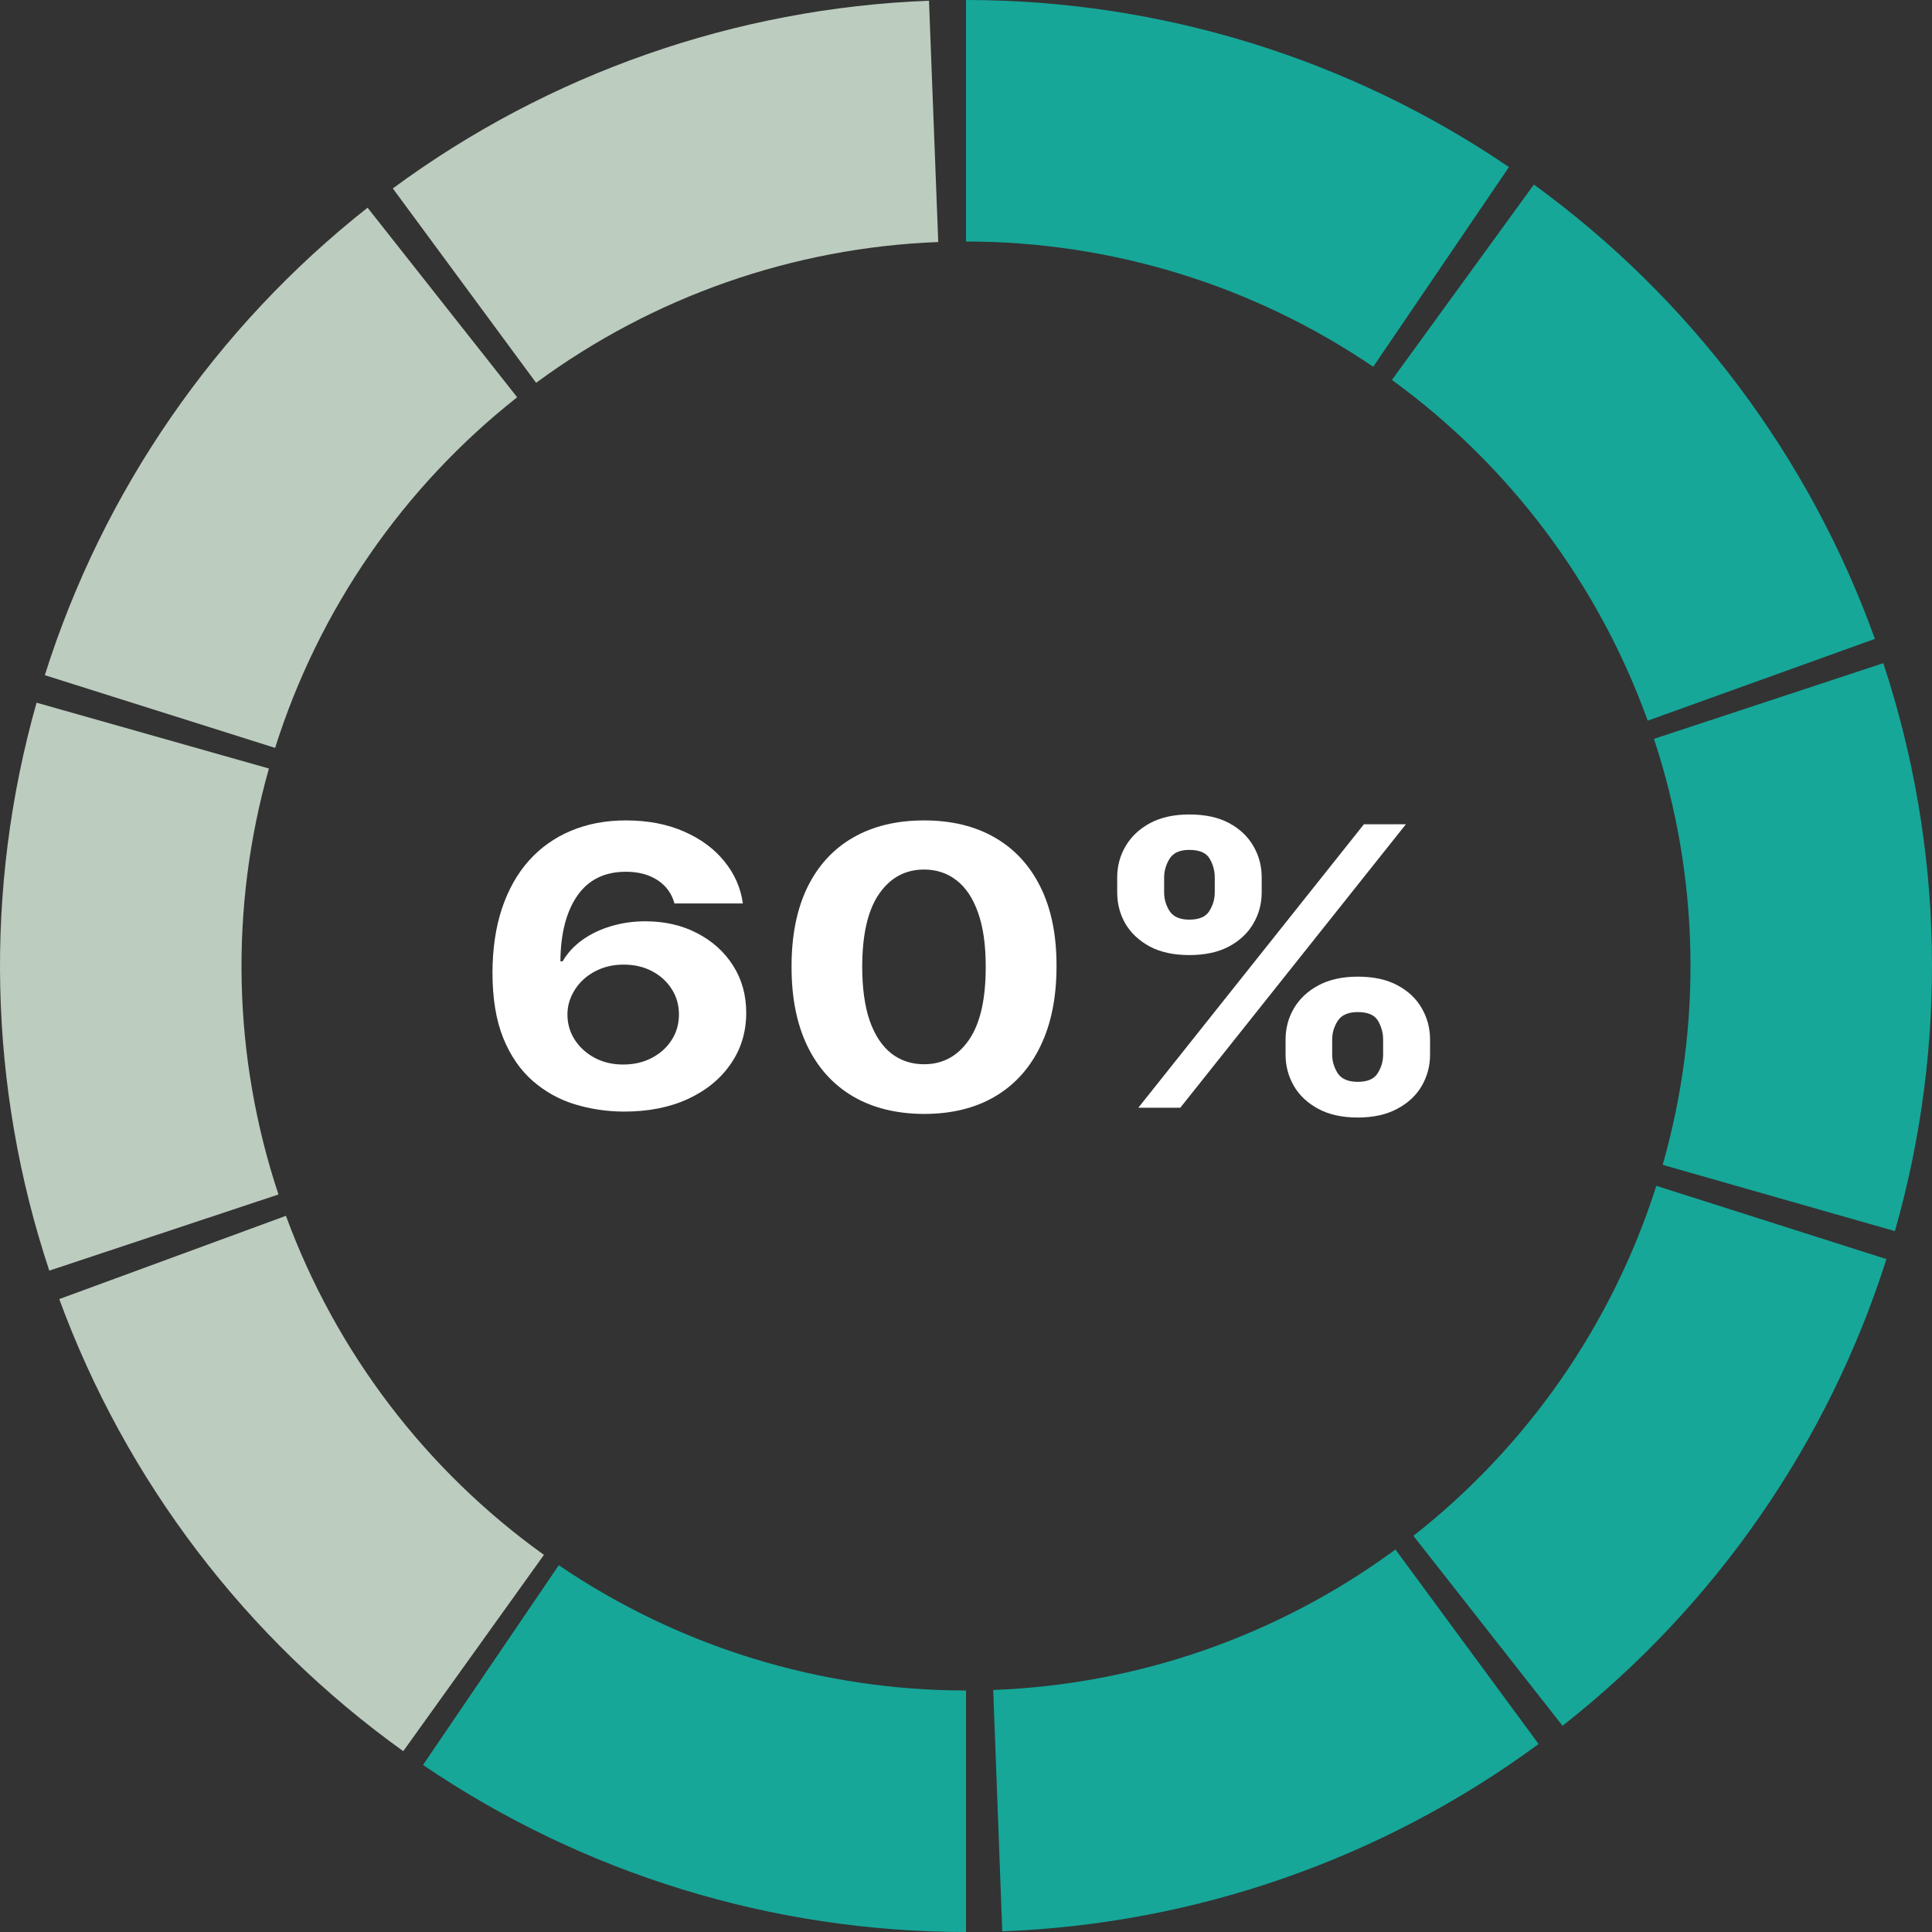 <svg width="204" height="204" viewBox="0 0 204 204" fill="none" xmlns="http://www.w3.org/2000/svg">
<rect x="0" y="0" width="204" height="204" fill="#333333" stroke="none"/>
<path d="M65.837 117.372C64.055 117.362 62.335 117.104 60.678 116.597C59.031 116.091 57.554 115.268 56.246 114.128C54.938 112.988 53.9 111.478 53.133 109.598C52.378 107.718 52 105.409 52 102.672C52.011 100.159 52.344 97.913 52.998 95.936C53.663 93.949 54.611 92.264 55.84 90.88C57.08 89.497 58.563 88.445 60.288 87.724C62.014 86.994 63.948 86.628 66.09 86.628C68.402 86.628 70.443 87.018 72.214 87.797C73.984 88.567 75.405 89.614 76.476 90.939C77.559 92.264 78.213 93.749 78.438 95.395H71.216C70.934 94.353 70.342 93.535 69.439 92.941C68.537 92.346 67.421 92.049 66.09 92.049C63.835 92.049 62.121 92.897 60.948 94.592C59.787 96.287 59.195 98.591 59.172 101.503H59.409C59.928 100.617 60.627 99.862 61.506 99.238C62.397 98.605 63.406 98.123 64.534 97.792C65.673 97.451 66.874 97.28 68.137 97.28C70.189 97.28 72.016 97.699 73.618 98.537C75.219 99.365 76.482 100.505 77.406 101.956C78.331 103.408 78.794 105.068 78.794 106.939C78.794 108.965 78.247 110.767 77.153 112.345C76.07 113.923 74.553 115.16 72.603 116.057C70.663 116.943 68.408 117.381 65.837 117.372ZM65.803 112.404C66.93 112.404 67.94 112.17 68.831 111.702C69.721 111.235 70.421 110.602 70.928 109.803C71.436 109.004 71.689 108.108 71.689 107.114C71.689 106.121 71.436 105.229 70.928 104.44C70.432 103.651 69.744 103.023 68.864 102.555C67.985 102.088 66.981 101.854 65.853 101.854C65.008 101.854 64.224 101.99 63.502 102.263C62.792 102.536 62.166 102.916 61.625 103.403C61.095 103.89 60.678 104.455 60.373 105.098C60.069 105.731 59.916 106.408 59.916 107.129C59.916 108.093 60.17 108.975 60.678 109.774C61.196 110.572 61.895 111.21 62.775 111.688C63.666 112.165 64.675 112.404 65.803 112.404Z" fill="white"/>
<path d="M97.569 117.62C94.66 117.61 92.156 116.992 90.059 115.764C87.973 114.537 86.366 112.759 85.238 110.431C84.122 108.103 83.569 105.302 83.581 102.029C83.581 98.766 84.139 95.985 85.255 93.686C86.383 91.387 87.99 89.638 90.076 88.44C92.173 87.232 94.671 86.628 97.569 86.628C100.467 86.628 102.96 87.232 105.046 88.44C107.143 89.648 108.756 91.401 109.884 93.701C111.011 95.99 111.569 98.766 111.558 102.029C111.558 105.312 110.994 108.118 109.867 110.446C108.75 112.774 107.149 114.552 105.063 115.779C102.977 117.006 100.479 117.62 97.569 117.62ZM97.569 112.374C99.554 112.374 101.138 111.512 102.322 109.788C103.507 108.064 104.093 105.478 104.082 102.029C104.082 99.76 103.811 97.87 103.27 96.36C102.74 94.85 101.984 93.715 101.003 92.955C100.033 92.195 98.889 91.816 97.569 91.816C95.596 91.816 94.017 92.668 92.833 94.373C91.649 96.077 91.051 98.629 91.04 102.029C91.04 104.328 91.305 106.247 91.835 107.786C92.376 109.316 93.138 110.465 94.119 111.235C95.1 111.995 96.25 112.374 97.569 112.374Z" fill="white"/>
<path d="M135.743 111.352V109.774C135.743 108.575 136.036 107.475 136.622 106.471C137.22 105.458 138.082 104.65 139.21 104.046C140.349 103.432 141.736 103.125 143.371 103.125C145.029 103.125 146.422 103.427 147.549 104.031C148.688 104.635 149.545 105.444 150.12 106.457C150.707 107.46 151 108.566 151 109.774V111.352C151 112.55 150.707 113.655 150.12 114.668C149.534 115.672 148.671 116.475 147.532 117.079C146.393 117.693 145.006 118 143.371 118C141.714 118 140.321 117.693 139.193 117.079C138.066 116.475 137.209 115.672 136.622 114.668C136.036 113.655 135.743 112.55 135.743 111.352ZM140.665 109.774V111.352C140.665 112.043 140.857 112.696 141.24 113.31C141.635 113.923 142.345 114.23 143.371 114.23C144.397 114.23 145.097 113.928 145.469 113.324C145.852 112.72 146.044 112.063 146.044 111.352V109.774C146.044 109.062 145.863 108.4 145.503 107.786C145.142 107.173 144.431 106.866 143.371 106.866C142.356 106.866 141.652 107.173 141.257 107.786C140.862 108.4 140.665 109.062 140.665 109.774ZM117.965 94.227V92.648C117.965 91.441 118.264 90.335 118.861 89.332C119.459 88.318 120.322 87.51 121.449 86.906C122.588 86.302 123.964 86 125.577 86C127.246 86 128.644 86.302 129.772 86.906C130.899 87.51 131.756 88.318 132.343 89.332C132.929 90.335 133.222 91.441 133.222 92.648V94.227C133.222 95.434 132.923 96.54 132.326 97.543C131.739 98.547 130.877 99.35 129.738 99.954C128.61 100.549 127.223 100.846 125.577 100.846C123.93 100.846 122.537 100.544 121.399 99.94C120.271 99.326 119.414 98.522 118.827 97.529C118.252 96.525 117.965 95.425 117.965 94.227ZM122.921 92.648V94.227C122.921 94.938 123.113 95.595 123.496 96.199C123.891 96.803 124.584 97.105 125.577 97.105C126.614 97.105 127.319 96.803 127.691 96.199C128.074 95.595 128.266 94.938 128.266 94.227V92.648C128.266 91.937 128.086 91.275 127.725 90.661C127.364 90.047 126.648 89.741 125.577 89.741C124.573 89.741 123.879 90.052 123.496 90.676C123.113 91.299 122.921 91.957 122.921 92.648ZM120.198 116.963L144.014 87.037H148.446L124.629 116.963H120.198Z" fill="white"/>
<path d="M102 0C122.447 2.43824e-07 142.421 6.145 159.333 17.638L144.999 38.728C132.316 30.109 117.335 25.5 102 25.5L102 0Z" fill="#16A799"/>
<path d="M161.964 19.488C178.504 31.508 191.05 48.222 197.974 67.46L173.981 76.095C168.788 61.666 159.378 49.131 146.973 40.116L161.964 19.488Z" fill="#16A799"/>
<path d="M198.858 70.023C205.268 89.439 205.695 110.333 200.083 129.995L175.562 122.996C179.771 108.25 179.451 92.579 174.643 78.017L198.858 70.023Z" fill="#16A799"/>
<path d="M199.191 132.949C192.987 152.432 181.071 169.6 164.989 182.227L149.242 162.17C161.303 152.7 170.24 139.824 174.893 125.212L199.191 132.949Z" fill="#16A799"/>
<path d="M162.46 184.15C145.992 196.27 126.262 203.16 105.83 203.928L104.873 178.446C120.197 177.87 134.994 172.702 147.345 163.612L162.46 184.15Z" fill="#16A799"/>
<path d="M102 204C81.553 204 61.579 197.855 44.667 186.362L59.001 165.272C71.684 173.891 86.665 178.5 102 178.5L102 204Z" fill="#16A799"/>
<path d="M42.581 184.906C25.962 172.995 13.306 156.364 6.256 137.171L30.192 128.378C35.479 142.773 44.971 155.246 57.436 164.179L42.581 184.906Z" fill="#BCCCBF"/>
<path d="M5.205 134.166C-1.243 114.763 -1.711 93.87 3.862 74.197L28.397 81.148C24.217 95.902 24.567 111.572 29.404 126.125L5.205 134.166Z" fill="#BCCCBF"/>
<path d="M4.732 71.293C10.887 51.795 22.761 34.597 38.811 21.93L54.608 41.948C42.571 51.448 33.666 64.346 29.049 78.97L4.732 71.293Z" fill="#BCCCBF"/>
<path d="M41.478 19.896C57.936 7.764 77.661 0.858 98.092 0.075L99.069 25.556C83.745 26.144 68.952 31.323 56.608 40.422L41.478 19.896Z" fill="#BCCCBF"/>
</svg>

